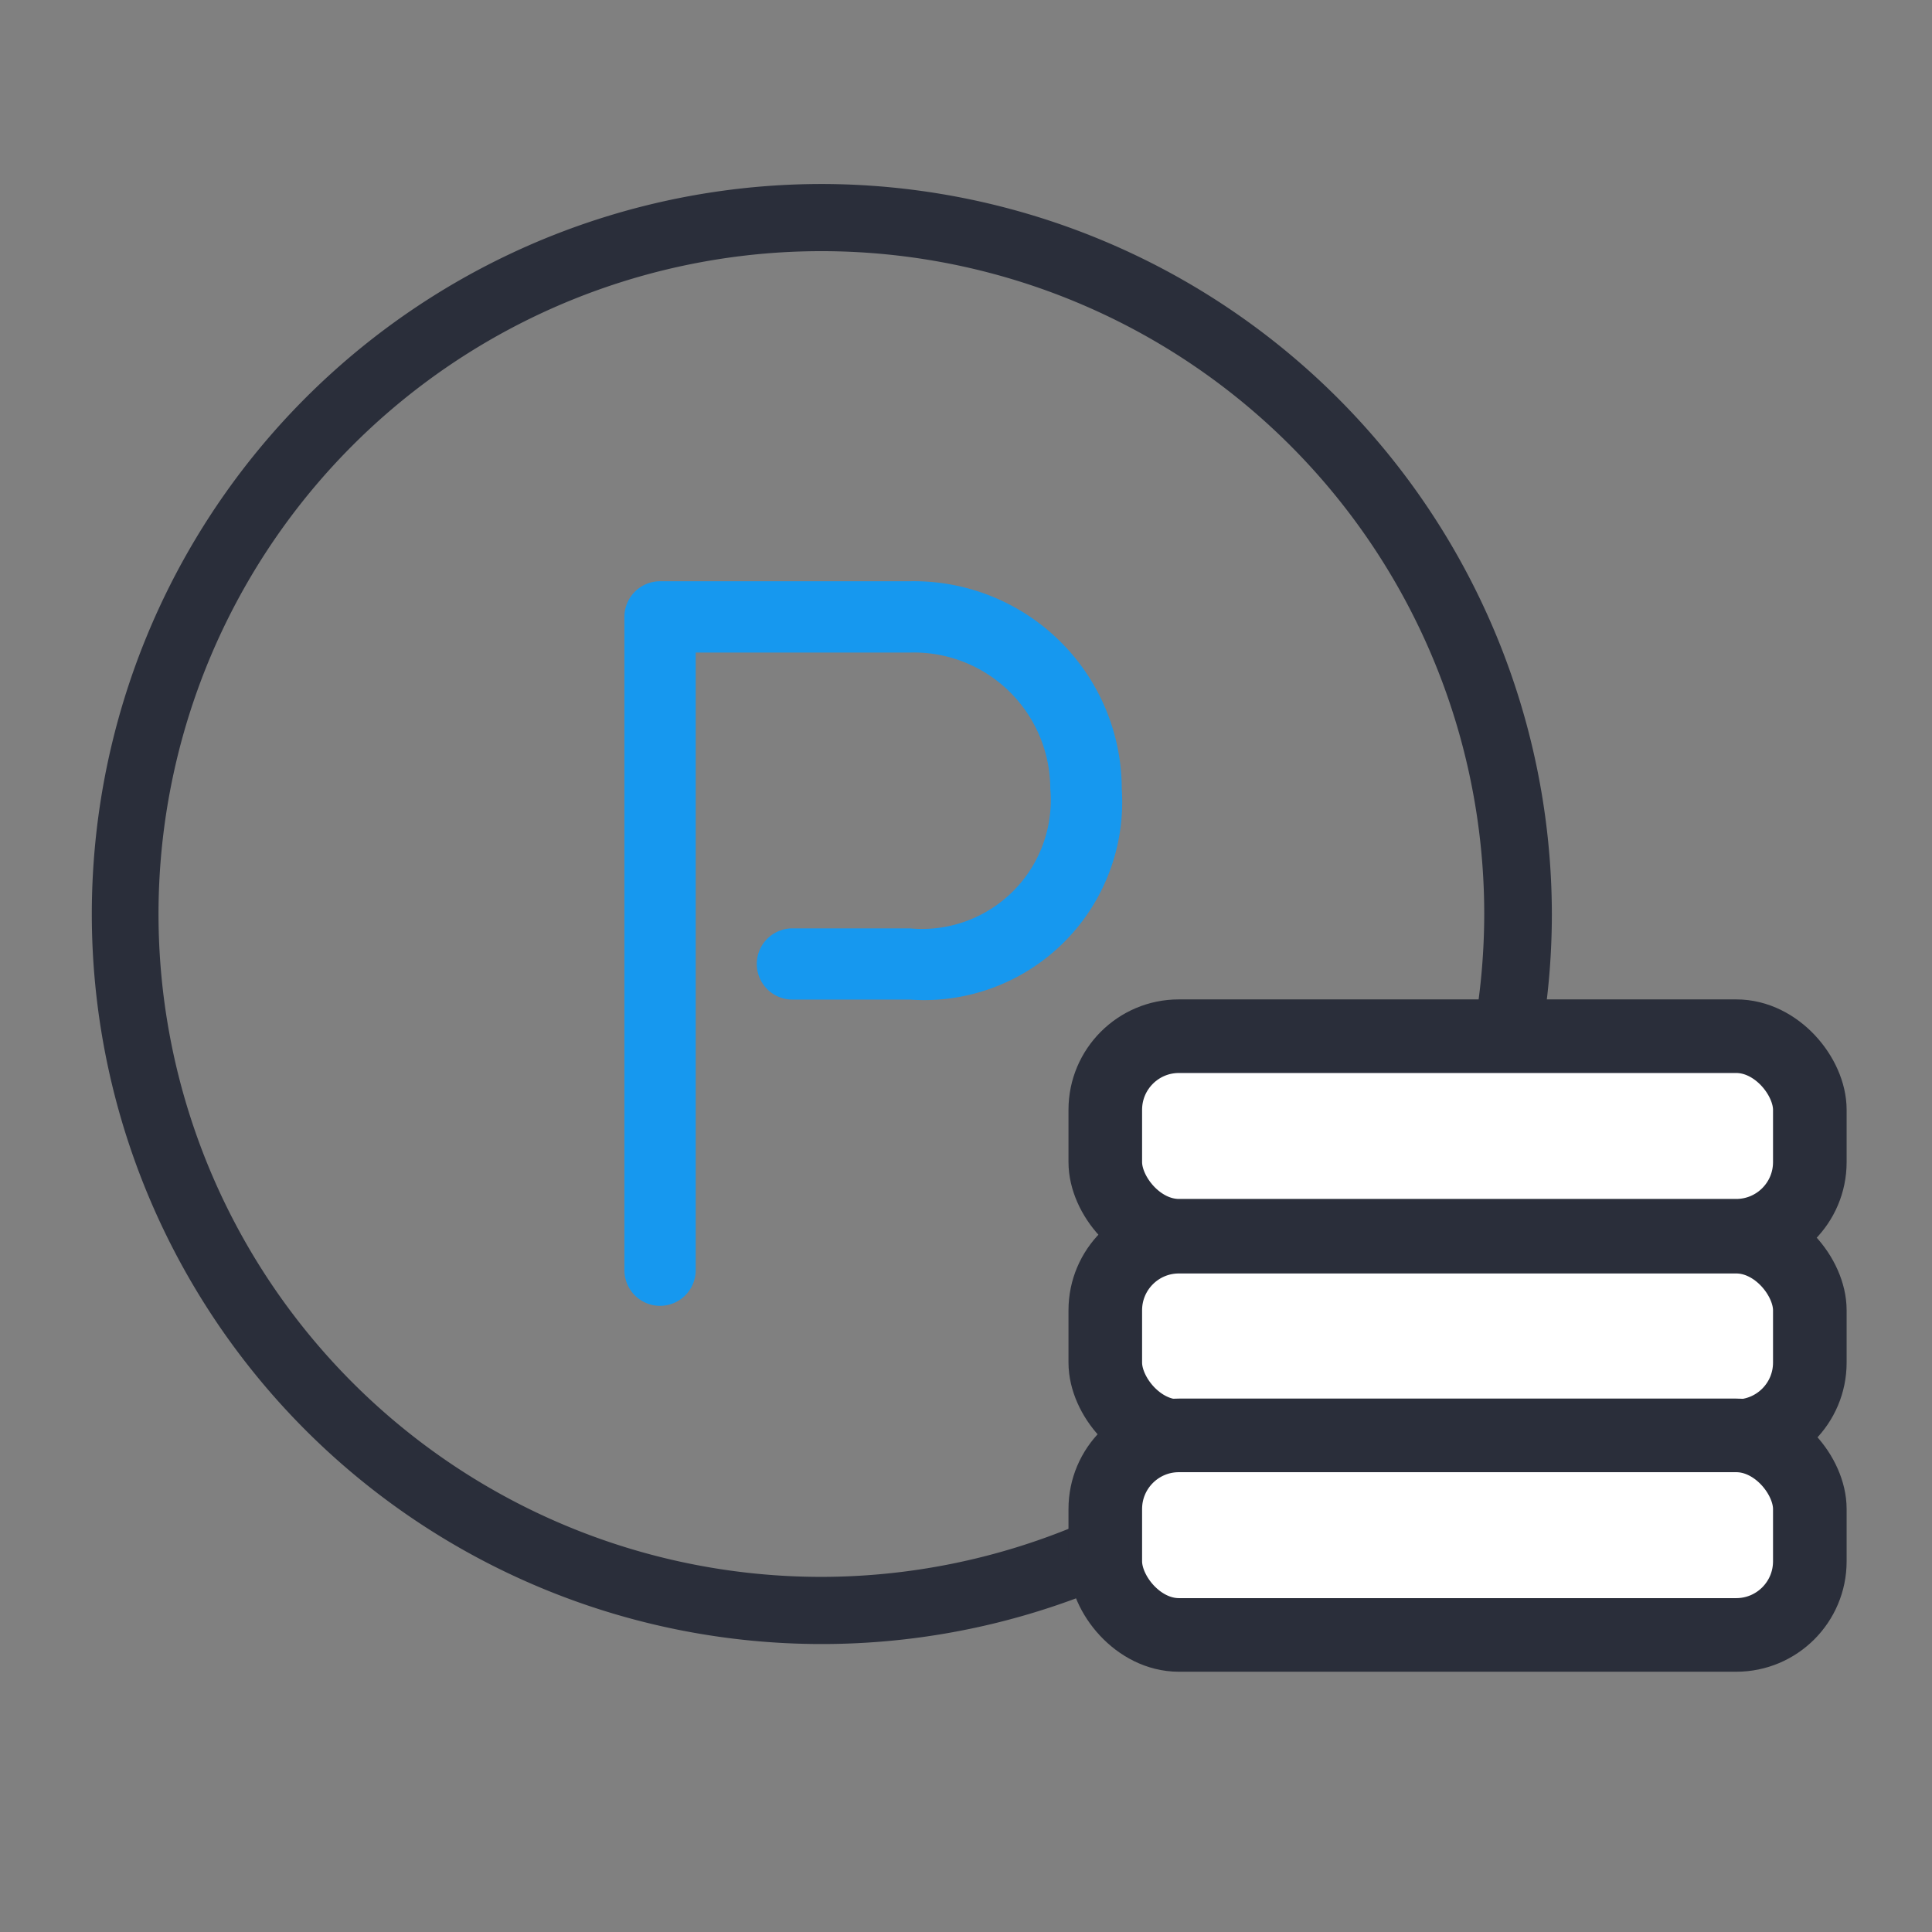 <svg xmlns="http://www.w3.org/2000/svg" width="21" height="21" viewBox="0 0 21 21">
    <rect x="0" y="0" width="21" height="21" fill="#808080" stroke="none"/>
    <path data-name="사각형 530" style="fill:none" d="M0 0h21v21H0z"/>
    <g data-name="그룹 1155">
        <g data-name="그룹 1154">
            <g data-name="그룹 432">
                <path data-name="패스 402" d="M6527.5 6100.782a7.935 7.935 0 1 0 7.935 7.935 7.945 7.945 0 0 0-7.935-7.935zm0 15.14a7.205 7.205 0 1 1 7.2-7.205 7.213 7.213 0 0 1-7.2 7.205z" transform="translate(-6518.567 -6098.782)" style="fill:#2a2e3a"/>
            </g>
            <g data-name="그룹 700">
                <path data-name="패스 688" d="M7696.247 6663.529a.388.388 0 0 1-.387-.388v-7.1a.388.388 0 0 1 .387-.388h2.714a2.26 2.26 0 0 1 2.305 2.255 2.154 2.154 0 0 1-2.305 2.292h-1.275a.387.387 0 1 1 0-.774h1.275a1.4 1.4 0 0 0 1.528-1.518 1.483 1.483 0 0 0-1.528-1.48h-2.326v6.708a.388.388 0 0 1-.388.393z" transform="translate(-7689.073 -6649.335)" style="fill:#1698ef"/>
            </g>
        </g>
        <g data-name="그룹 1153" transform="translate(-250.162 -247.064)">
            <rect data-name="사각형 560" width="7.658" height="2.169" rx=".8" transform="translate(262.176 258.327)" style="fill:#fff;stroke:#2a2e3a;stroke-linecap:round;stroke-linejoin:round;stroke-width:.8px"/>
            <rect data-name="사각형 561" width="7.658" height="2.169" rx=".8" transform="translate(262.176 260.506)" style="fill:#fff;stroke:#2a2e3a;stroke-linecap:round;stroke-linejoin:round;stroke-width:.8px"/>
            <rect data-name="사각형 562" width="7.658" height="2.169" rx=".8" transform="translate(262.176 262.666)" style="fill:#fff;stroke:#2a2e3a;stroke-linecap:round;stroke-linejoin:round;stroke-width:.8px"/>
        </g>
    </g>
</svg>
